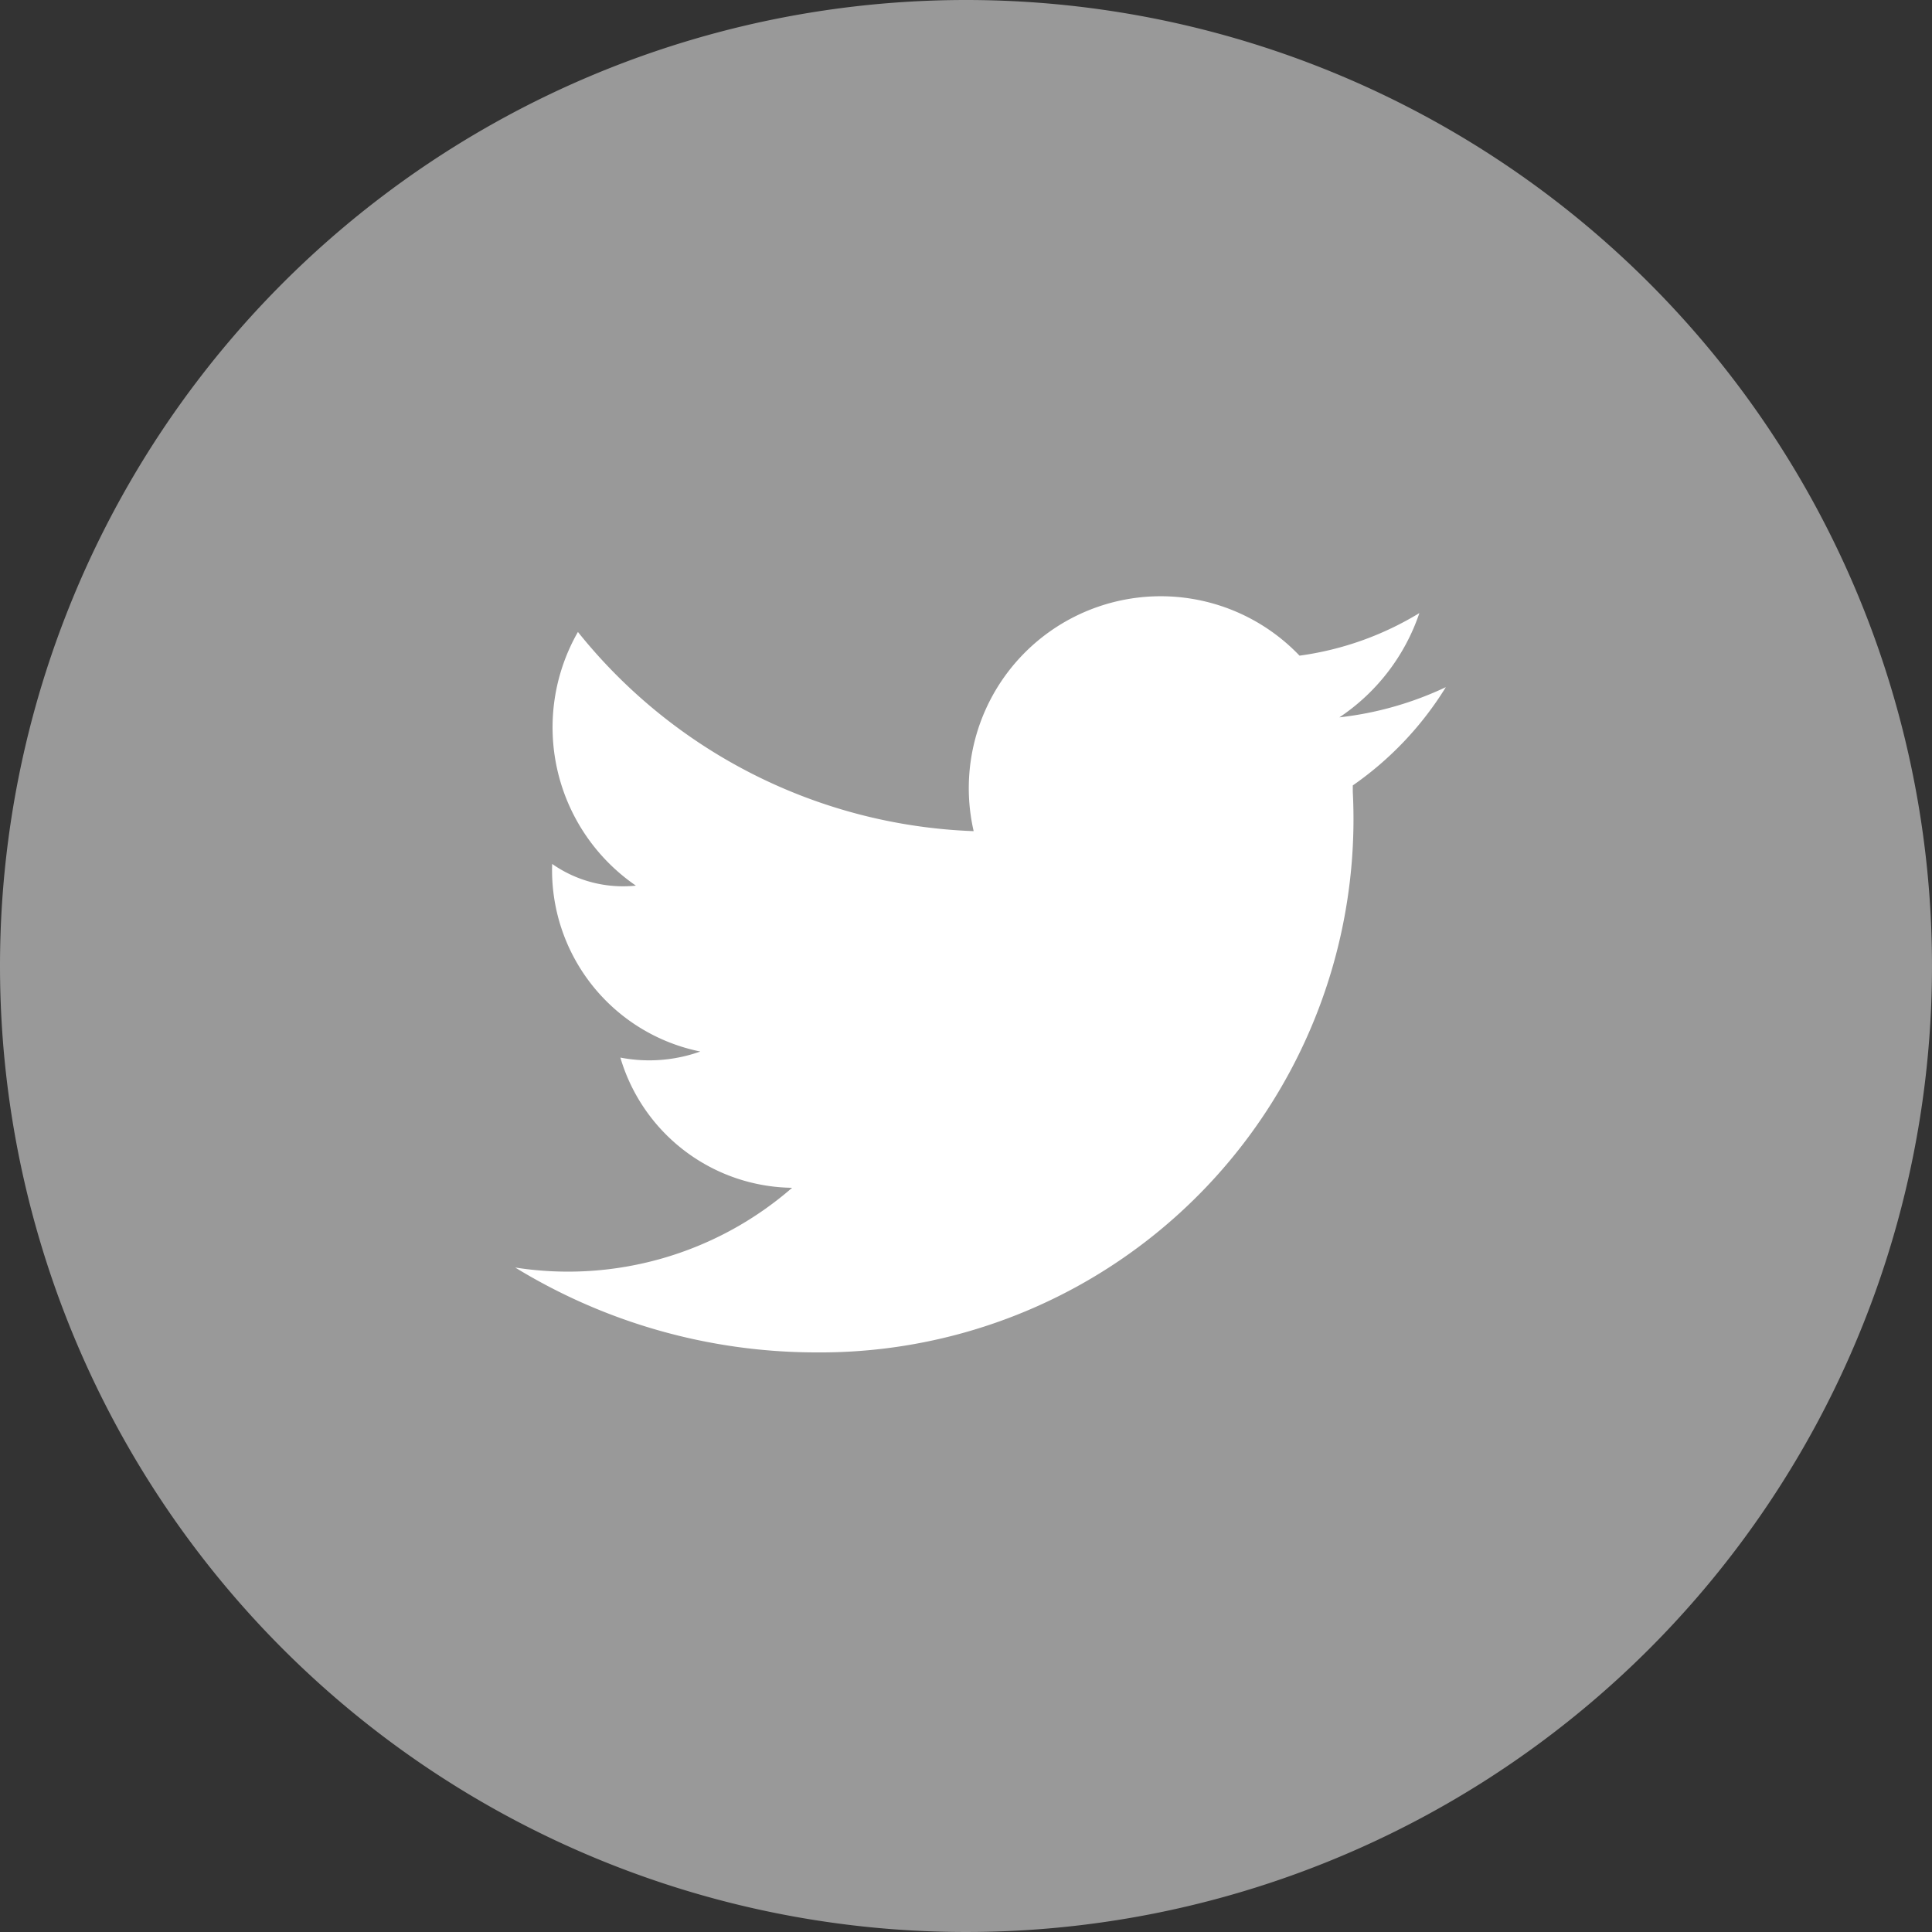<svg xmlns="http://www.w3.org/2000/svg" width="30" height="30" viewBox="0 0 30 30">
  <rect x="0" y="0" width="30" height="30" fill="#333333" stroke="none"/>
  <g id="Twitter" transform="translate(-817 -1911)">
    <path id="Oval-1" d="M15,0A15,15,0,1,1,0,15,15,15,0,0,1,15,0Z" transform="translate(817 1911)" fill="#fff" opacity="0.498"/>
    <path id="Fill-1" d="M32.038,21.261a4.819,4.819,0,0,1-1.859.66h0a2.98,2.98,0,0,0-5.06,2.725h0a8.256,8.256,0,0,1-6.145-3.093,2.982,2.982,0,0,0,.9,3.939,1.916,1.916,0,0,1-1.3-.337,2.873,2.873,0,0,0,2.3,2.913,2.36,2.36,0,0,1-1.241.094A2.818,2.818,0,0,0,22.3,30.184,5.3,5.3,0,0,1,18,31.422a8.957,8.957,0,0,0,4.663,1.318,8.281,8.281,0,0,0,8.343-8.706c0-.005,0-.011,0-.016s0-.025,0-.038,0-.029,0-.044a5.142,5.142,0,0,0,1.445-1.526,5.224,5.224,0,0,1-1.653.469,3.167,3.167,0,0,0,1.242-1.619" transform="translate(807 1899.26)" fill="#fff" fill-rule="evenodd"/>
  </g>
</svg>
